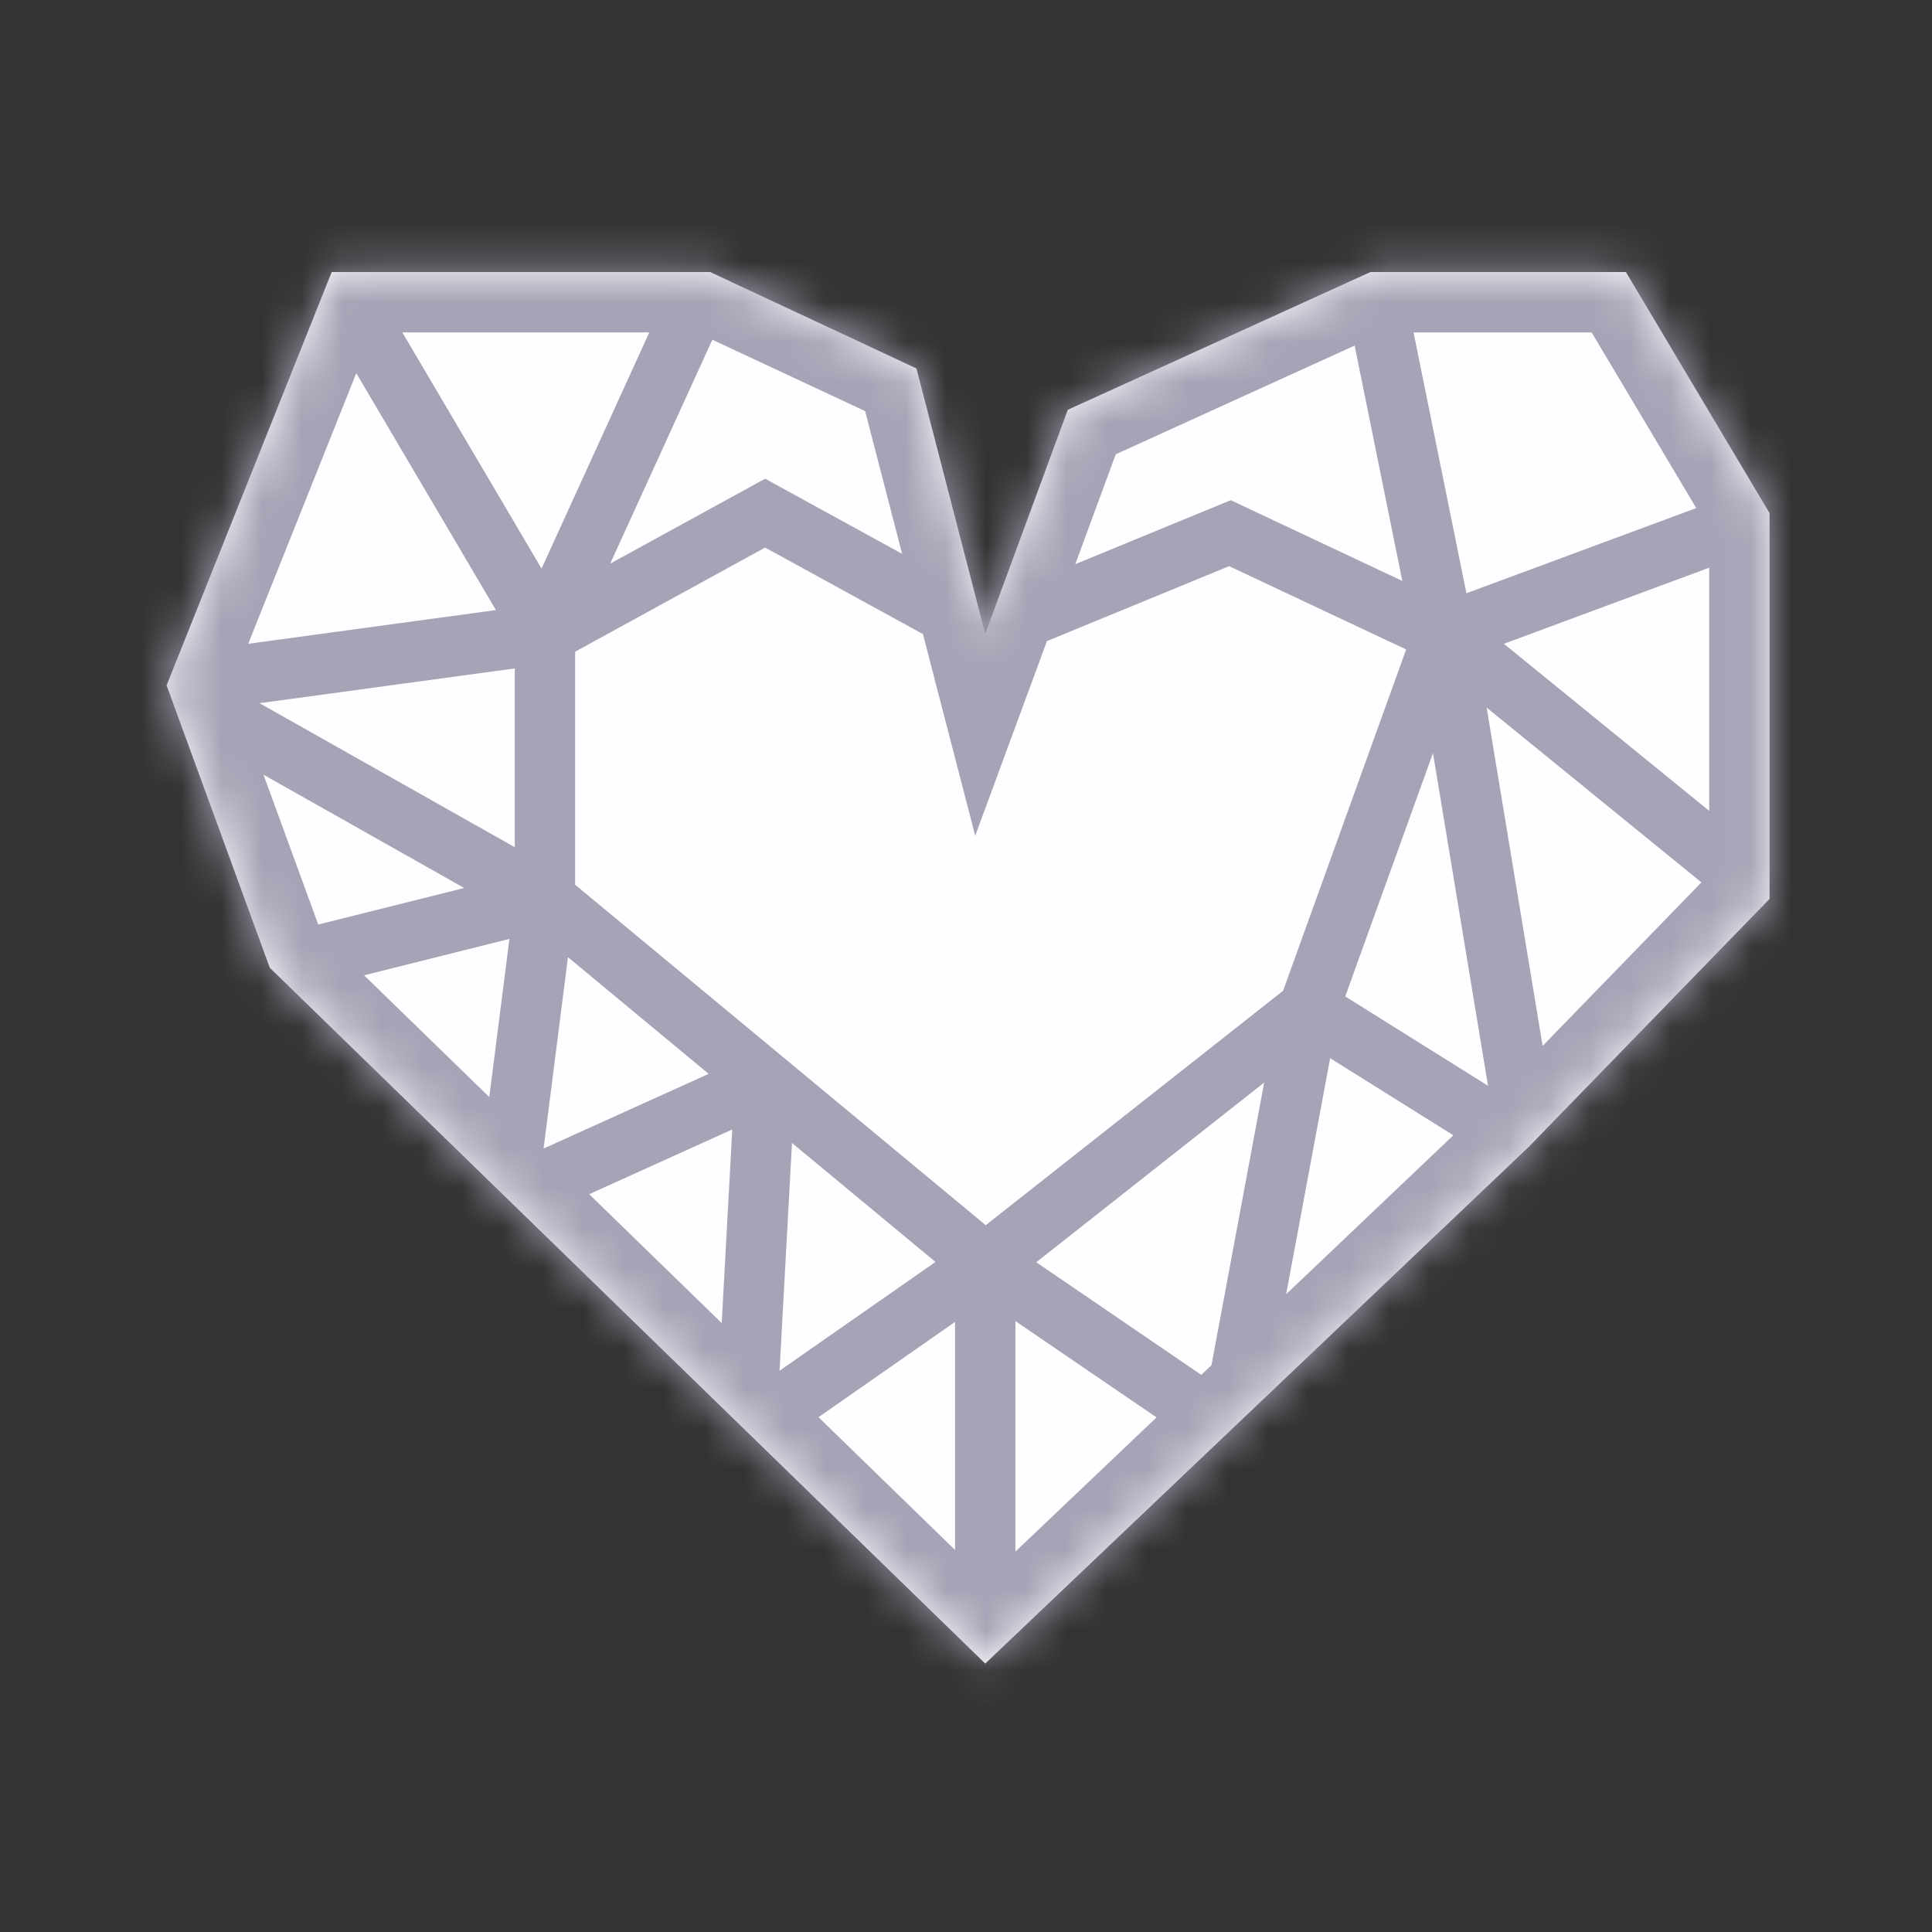 <svg width="48" height="48" viewBox="0 0 48 48" fill="none" xmlns="http://www.w3.org/2000/svg">
<rect x="0" y="0" width="48" height="48" fill="#333333" stroke="none"/>
<path d="M4.139 17.028L8.241 6.758L17.642 6.758L22.769 9.154L24.478 15.748L26.529 10.181L34.05 6.758L40.395 6.758L43.964 12.748V22.333L37.981 28.494L30.558 35.551L24.478 41.331L18.535 35.551L12.592 29.772L6.703 24.044L4.139 17.028Z" fill="#FFFDFF"/>
<mask id="path-2-inside-1_217_874" fill="white">
<path d="M4.139 17.028L8.241 6.758L17.642 6.758L22.769 9.154L24.478 15.748L26.529 10.181L34.05 6.758L40.395 6.758L43.964 12.748V22.333L37.981 28.494L30.558 35.551L24.478 41.331L18.535 35.551L12.592 29.772L6.703 24.044L4.139 17.028Z"/>
</mask>
<path d="M4.139 17.028L4.037 16.285L1.829 16.586L3.77 17.681L4.139 17.028ZM24.478 15.748L24.118 16.405L24.432 16.578L24.764 16.441L24.478 15.748ZM37.981 28.494L37.583 29.13L38.993 30.012L38.721 28.371L37.981 28.494ZM12.592 29.772L11.848 29.677L11.679 31.009L12.902 30.455L12.592 29.772ZM19.009 26.868L19.488 26.291L19.488 26.291L19.009 26.868ZM18.535 35.551L17.787 35.511L17.703 37.047L18.965 36.166L18.535 35.551ZM30.558 35.551L30.135 36.171L31.084 36.819L31.295 35.689L30.558 35.551ZM19.009 12.748L19.37 12.091L19.009 11.893L18.648 12.091L19.009 12.748ZM30.558 13.246L30.877 12.568L30.578 12.427L30.272 12.553L30.558 13.246ZM17.642 6.758L16.959 6.446L12.857 15.436L13.539 15.748L14.222 16.059L18.324 7.069L17.642 6.758ZM13.539 15.748L14.186 15.367L8.887 6.377L8.241 6.758L7.595 7.139L12.893 16.128L13.539 15.748ZM13.539 15.748L13.438 15.005L4.037 16.285L4.139 17.028L4.24 17.771L13.641 16.491L13.539 15.748ZM24.478 41.331H25.228L25.228 31.404H24.478H23.728L23.728 41.331H24.478ZM13.539 22.333L13.357 21.605L6.52 23.317L6.703 24.044L6.885 24.772L13.722 23.06L13.539 22.333ZM13.539 22.333H14.289L14.289 15.748H13.539H12.789L12.789 22.333H13.539ZM34.05 6.758L33.315 6.907L35.137 15.897L35.872 15.748L36.607 15.599L34.785 6.609L34.05 6.758ZM35.872 15.748L36.133 16.451L44.224 13.452L43.964 12.748L43.703 12.045L35.611 15.044L35.872 15.748ZM37.981 28.494L38.721 28.371L36.612 15.625L35.872 15.748L35.132 15.87L37.241 28.616L37.981 28.494ZM24.478 31.404L24.943 31.993L32.976 25.66L32.512 25.071L32.047 24.482L24.014 30.815L24.478 31.404ZM32.512 25.071L32.114 25.706L37.583 29.13L37.981 28.494L38.379 27.858L32.91 24.435L32.512 25.071ZM32.512 25.071L33.217 25.325L36.578 16.002L35.872 15.748L35.167 15.493L31.806 24.816L32.512 25.071ZM13.539 22.333L13.908 21.68L4.507 16.375L4.139 17.028L3.77 17.681L13.171 22.986L13.539 22.333ZM13.539 22.333L12.795 22.238L11.848 29.677L12.592 29.772L13.336 29.867L14.283 22.428L13.539 22.333ZM24.478 31.404L24.957 30.827L19.488 26.291L19.009 26.868L18.53 27.446L24 31.981L24.478 31.404ZM19.009 26.868L19.488 26.291L14.018 21.756L13.539 22.333L13.061 22.91L18.53 27.446L19.009 26.868ZM12.592 29.772L12.902 30.455L19.318 27.552L19.009 26.868L18.7 26.185L12.283 29.089L12.592 29.772ZM19.009 26.868L18.26 26.828L17.787 35.511L18.535 35.551L19.284 35.592L19.758 26.909L19.009 26.868ZM24.478 31.404L24.049 30.789L18.106 34.936L18.535 35.551L18.965 36.166L24.908 32.019L24.478 31.404ZM24.478 31.404L24.056 32.023L30.135 36.171L30.558 35.551L30.98 34.932L24.901 30.784L24.478 31.404ZM32.512 25.071L31.774 24.933L29.82 35.414L30.558 35.551L31.295 35.689L33.249 25.208L32.512 25.071ZM24.478 15.748L24.839 15.09L19.37 12.091L19.009 12.748L18.648 13.406L24.118 16.405L24.478 15.748ZM19.009 12.748L18.648 12.091L13.179 15.09L13.539 15.748L13.9 16.405L19.37 13.406L19.009 12.748ZM24.478 15.748L24.764 16.441L30.843 13.94L30.558 13.246L30.272 12.553L24.193 15.054L24.478 15.748ZM30.558 13.246L30.238 13.925L35.553 16.426L35.872 15.748L36.191 15.069L30.877 12.568L30.558 13.246ZM35.872 15.748L35.399 16.329L43.49 22.915L43.964 22.333L44.437 21.751L36.346 15.166L35.872 15.748ZM4.139 17.028L2.746 16.471L2.533 17.004L2.73 17.543L4.139 17.028ZM8.241 6.758V5.258H7.225L6.848 6.201L8.241 6.758ZM17.642 6.758L18.277 5.399L17.975 5.258H17.642V6.758ZM6.703 24.044L5.294 24.559L5.411 24.881L5.657 25.12L6.703 24.044ZM24.478 41.331L23.433 42.406L24.467 43.412L25.512 42.418L24.478 41.331ZM22.769 9.154L24.221 8.778L24.044 8.094L23.404 7.795L22.769 9.154ZM24.478 15.748L23.026 16.124L24.229 20.763L25.886 16.266L24.478 15.748ZM26.529 10.181L25.908 8.816L25.338 9.075L25.122 9.662L26.529 10.181ZM34.05 6.758L34.05 5.258L33.725 5.258L33.429 5.393L34.05 6.758ZM43.964 12.748H45.464V12.335L45.252 11.981L43.964 12.748ZM40.395 6.758L41.684 5.991L41.248 5.258L40.396 5.258L40.395 6.758ZM43.964 22.333L45.04 23.378L45.464 22.941V22.333H43.964ZM37.981 28.494L39.015 29.581L39.036 29.56L39.057 29.539L37.981 28.494ZM12.592 29.772L11.547 30.847L11.547 30.847L12.592 29.772ZM18.535 35.551L19.581 34.476L19.581 34.476L18.535 35.551ZM30.558 35.551L29.524 34.464L29.524 34.464L30.558 35.551ZM4.139 17.028L5.532 17.584L9.634 7.314L8.241 6.758L6.848 6.201L2.746 16.471L4.139 17.028ZM8.241 6.758V8.258H17.642V6.758V5.258L8.241 5.258V6.758ZM4.139 17.028L2.73 17.543L5.294 24.559L6.703 24.044L8.111 23.529L5.548 16.513L4.139 17.028ZM17.642 6.758L17.006 8.117L22.134 10.513L22.769 9.154L23.404 7.795L18.277 5.399L17.642 6.758ZM22.769 9.154L21.317 9.531L23.026 16.124L24.478 15.748L25.93 15.371L24.221 8.778L22.769 9.154ZM24.478 15.748L25.886 16.266L27.937 10.7L26.529 10.181L25.122 9.662L23.071 15.229L24.478 15.748ZM26.529 10.181L27.151 11.546L34.672 8.123L34.05 6.758L33.429 5.393L25.908 8.816L26.529 10.181ZM43.964 12.748L45.252 11.981L41.684 5.991L40.395 6.758L39.107 7.526L42.675 13.516L43.964 12.748ZM40.395 6.758L40.396 5.258L34.05 5.258L34.05 6.758L34.05 8.258L40.395 8.258L40.395 6.758ZM43.964 12.748H42.464V22.333H43.964H45.464V12.748H43.964ZM43.964 22.333L42.887 21.288L36.905 27.449L37.981 28.494L39.057 29.539L45.04 23.378L43.964 22.333ZM6.703 24.044L5.657 25.12L11.547 30.847L12.592 29.772L13.638 28.697L7.748 22.969L6.703 24.044ZM12.592 29.772L11.547 30.847L17.49 36.627L18.535 35.551L19.581 34.476L13.638 28.697L12.592 29.772ZM18.535 35.551L17.49 36.627L23.433 42.406L24.478 41.331L25.524 40.255L19.581 34.476L18.535 35.551ZM37.981 28.494L36.948 27.407L29.524 34.464L30.558 35.551L31.591 36.639L39.015 29.581L37.981 28.494ZM30.558 35.551L29.524 34.464L23.445 40.244L24.478 41.331L25.512 42.418L31.591 36.639L30.558 35.551Z" fill="#A5A4B6" mask="url(#path-2-inside-1_217_874)"/>
</svg>
